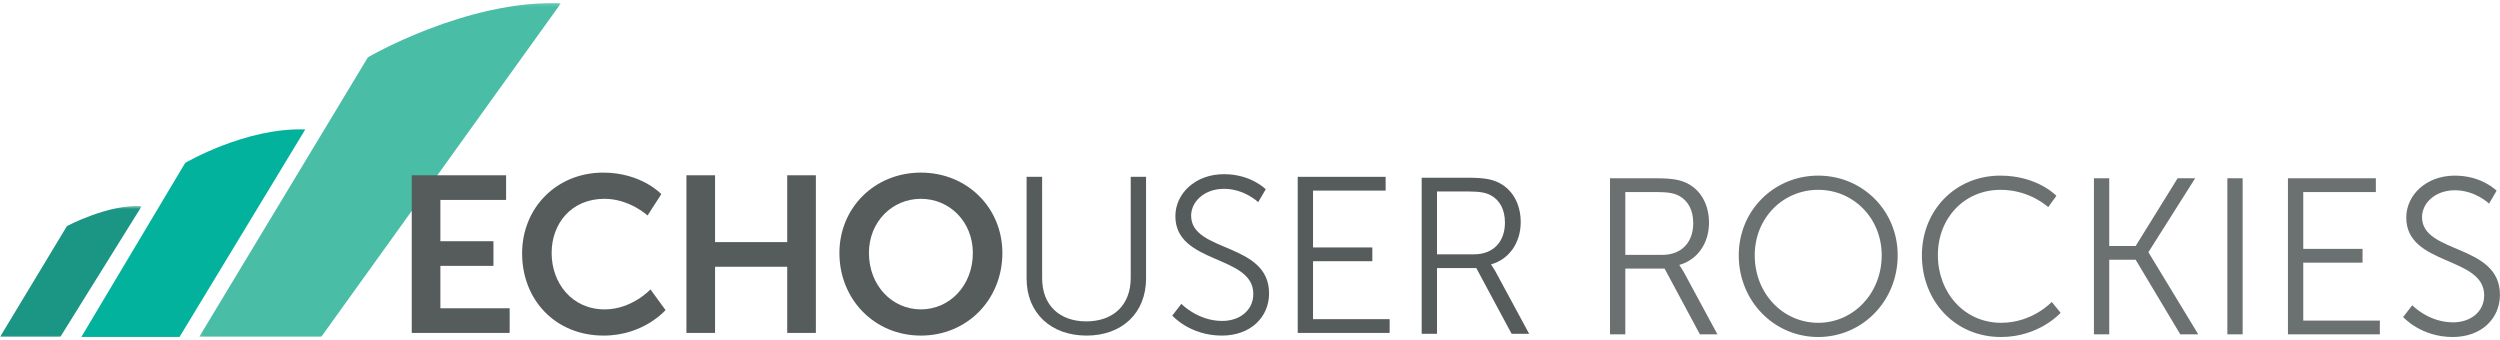 <?xml version="1.0" encoding="UTF-8"?>
<svg width="830px" height="113px" viewBox="0 0 830 113" version="1.1" xmlns="http://www.w3.org/2000/svg" xmlns:xlink="http://www.w3.org/1999/xlink">
    <!-- Generator: Sketch 42 (36781) - http://www.bohemiancoding.com/sketch -->
    <title>Artboard 3 Copy</title>
    <desc>Created with Sketch.</desc>
    <defs>
        <polygon id="path-1" points="23.524 44 0 44 0 0.518 47.048 0.518 47.048 44"></polygon>
        <polygon id="path-3" points="120.259 0.132 0.122 0.132 0.122 111 120.259 111 120.259 0.132"></polygon>
    </defs>
    <g id="eu-rockies-office-hours" stroke="none" stroke-width="1" fill="none" fill-rule="evenodd">
        <g id="Artboard-3-Copy">
            <g id="Page-1">
                <g id="Group-3" transform="translate(0, 67.868)">
                    <mask id="mask-2" fill="white">
                        <use xlink:href="#path-1"></use>
                    </mask>
                    <g id="Clip-2"></g>
                    <path d="M-0,44 L20.022,44 L47.048,0.571 C36.059,-0.178 22.225,7.191 22.225,7.191 L-0,44 Z" id="Fill-1" fill="#1B9685" mask="url(#mask-2)"></path>
                </g>
                <path d="M27.008,111.868 L59.603,111.868 L101.346,42.978 C81.605,42.254 61.479,54.093 61.479,54.093 L27.008,111.868 Z" id="Fill-4" fill="#02B29C"></path>
                <g id="Group-8" transform="translate(66, 0.868)">
                    <mask id="mask-4" fill="white">
                        <use xlink:href="#path-3"></use>
                    </mask>
                    <g id="Clip-7"></g>
                    <path d="M0.122,111 L40.633,111 L120.259,0.176 C88.75,-0.91 56.152,18.147 56.152,18.147 L0.122,111 Z" id="Fill-6" fill="#49BDA6" mask="url(#mask-4)"></path>
                </g>
                <polygon id="Fill-9" fill="#555C5B" points="136.698 58.192 168.026 58.192 168.026 66.375 146.208 66.375 146.208 80.086 163.825 80.086 163.825 88.268 146.208 88.268 146.208 102.347 169.206 102.347 169.206 110.53 136.698 110.53"></polygon>
                <path d="M200.245,57.307 C212.997,57.307 219.557,64.457 219.557,64.457 L214.987,71.535 C214.987,71.535 209.016,66.005 200.686,66.005 C189.63,66.005 183.141,74.263 183.141,83.993 C183.141,93.945 189.85,102.716 200.761,102.716 C209.827,102.716 215.946,96.082 215.946,96.082 L220.958,102.938 C220.958,102.938 213.733,111.415 200.391,111.415 C184.395,111.415 173.339,99.546 173.339,84.141 C173.339,68.954 184.837,57.307 200.245,57.307" id="Fill-11" fill="#555C5B"></path>
                <polygon id="Fill-13" fill="#555C5B" points="227.891 58.192 237.399 58.192 237.399 80.38 261.356 80.38 261.356 58.192 270.866 58.192 270.866 110.53 261.356 110.53 261.356 88.563 237.399 88.563 237.399 110.53 227.891 110.53"></polygon>
                <path d="M305.737,102.717 C315.321,102.717 322.987,94.755 322.987,83.993 C322.987,73.673 315.321,66.006 305.737,66.006 C296.155,66.006 288.487,73.673 288.487,83.993 C288.487,94.755 296.155,102.717 305.737,102.717 M305.737,57.308 C321.143,57.308 332.79,69.029 332.79,83.993 C332.79,99.4 321.143,111.415 305.737,111.415 C290.331,111.415 278.684,99.4 278.684,83.993 C278.684,69.029 290.331,57.308 305.737,57.308" id="Fill-15" fill="#555C5B"></path>
                <path d="M340.829,58.708 L345.989,58.708 L345.989,92.396 C345.989,101.315 351.739,106.697 360.659,106.697 C369.579,106.697 375.401,101.315 375.401,92.249 L375.401,58.708 L380.489,58.708 L380.489,92.47 C380.489,103.97 372.454,111.415 360.733,111.415 C348.938,111.415 340.829,103.97 340.829,92.47 L340.829,58.708 Z" id="Fill-17" fill="#555C5B"></path>
                <path d="M392.214,100.874 C392.214,100.874 397.595,106.55 405.777,106.55 C411.452,106.55 416.097,103.159 416.097,97.557 C416.097,84.509 390.224,87.826 390.224,71.756 C390.224,64.311 396.784,57.824 406.366,57.824 C415.36,57.824 420.226,62.837 420.226,62.837 L417.72,67.112 C417.72,67.112 413.15,62.689 406.366,62.689 C399.732,62.689 395.456,67.038 395.456,71.608 C395.456,83.919 421.331,80.381 421.331,97.409 C421.331,105.149 415.36,111.415 405.63,111.415 C395.015,111.415 389.191,104.78 389.191,104.78 L392.214,100.874 Z" id="Fill-19" fill="#555C5B"></path>
                <polygon id="Fill-21" fill="#555C5B" points="430.843 58.708 460.034 58.708 460.034 63.279 435.929 63.279 435.929 82.15 455.611 82.15 455.611 86.721 435.929 86.721 435.929 105.96 461.361 105.96 461.361 110.53 430.843 110.53"></polygon>
                <path d="M489.396,84.433 C495.662,84.433 499.642,80.378 499.642,73.891 C499.642,69.616 497.947,66.446 494.925,64.825 C493.376,64.013 491.535,63.572 487.554,63.572 L477.085,63.572 L477.085,84.433 L489.396,84.433 Z M472,59 L487.332,59 C492.64,59 495,59.517 497.062,60.402 C501.927,62.539 504.876,67.478 504.876,73.744 C504.876,80.746 500.896,86.128 495.072,87.749 L495.072,87.897 C495.072,87.897 495.587,88.561 496.4,89.961 L507.677,110.823 L501.855,110.823 L490.134,89.003 L477.085,89.003 L477.085,110.823 L472,110.823 L472,59 Z" id="Fill-23" fill="#555C5B"></path>
            </g>
            <path d="M534.517,111 L534.517,59.189 L549.847,59.189 C555.153,59.189 557.512,59.705 559.575,60.589 C564.44,62.727 567.388,67.664 567.388,73.929 C567.388,80.93 563.408,86.311 557.585,87.932 L557.585,88.079 C557.585,88.079 558.101,88.743 558.912,90.143 L570.188,111 L564.366,111 L552.648,89.185 L539.603,89.185 L539.603,111 L534.517,111 Z M539.603,84.615 L551.911,84.615 C558.175,84.615 562.155,80.562 562.155,74.076 C562.155,69.802 560.46,66.633 557.438,65.011 C555.89,64.201 554.048,63.758 550.068,63.758 L539.603,63.758 L539.603,84.615 Z M577.263,84.763 C577.263,69.875 588.982,58.305 603.648,58.305 C618.314,58.305 630.033,69.875 630.033,84.763 C630.033,99.945 618.314,111.884 603.648,111.884 C588.982,111.884 577.263,99.945 577.263,84.763 Z M582.57,84.763 C582.57,97.439 591.93,107.168 603.648,107.168 C615.293,107.168 624.726,97.439 624.726,84.763 C624.726,72.381 615.293,63.021 603.648,63.021 C591.93,63.021 582.57,72.381 582.57,84.763 Z M638.066,84.763 C638.066,99.871 648.973,111.884 664.303,111.884 C677.053,111.884 684.128,103.851 684.128,103.851 L681.18,100.24 C681.18,100.24 674.842,107.168 664.377,107.168 C652.069,107.168 643.372,97.071 643.372,84.689 C643.372,72.455 652.069,63.021 664.229,63.021 C673.958,63.021 680.001,68.77 680.001,68.77 L682.728,65.011 C682.728,65.011 676.464,58.305 664.082,58.305 C649.268,58.305 638.066,69.728 638.066,84.763 Z M695.183,111 L700.269,111 L700.269,86.237 L709.039,86.237 L723.853,111 L729.822,111 L713.314,83.805 L713.314,83.657 L728.791,59.189 L722.968,59.189 L709.039,81.667 L700.269,81.667 L700.269,59.189 L695.183,59.189 L695.183,111 Z M739.477,111 L744.562,111 L744.562,59.189 L739.477,59.189 L739.477,111 Z M759.597,111 L790.109,111 L790.109,106.431 L764.682,106.431 L764.682,87.195 L784.36,87.195 L784.36,82.626 L764.682,82.626 L764.682,63.758 L788.782,63.758 L788.782,59.189 L759.597,59.189 L759.597,111 Z M797.847,105.251 C797.847,105.251 803.67,111.884 814.283,111.884 C824.011,111.884 829.981,105.62 829.981,97.881 C829.981,80.857 804.112,84.394 804.112,72.086 C804.112,67.517 808.387,63.169 815.02,63.169 C821.8,63.169 826.369,67.591 826.369,67.591 L828.875,63.316 C828.875,63.316 824.011,58.305 815.02,58.305 C805.439,58.305 798.879,64.79 798.879,72.234 C798.879,88.3 824.748,84.984 824.748,98.029 C824.748,103.63 820.105,107.02 814.43,107.02 C806.249,107.02 800.869,101.345 800.869,101.345 L797.847,105.251 Z" id="Rockies" fill="#555C5B" opacity="0.87"></path>
        </g>
    </g>
</svg>